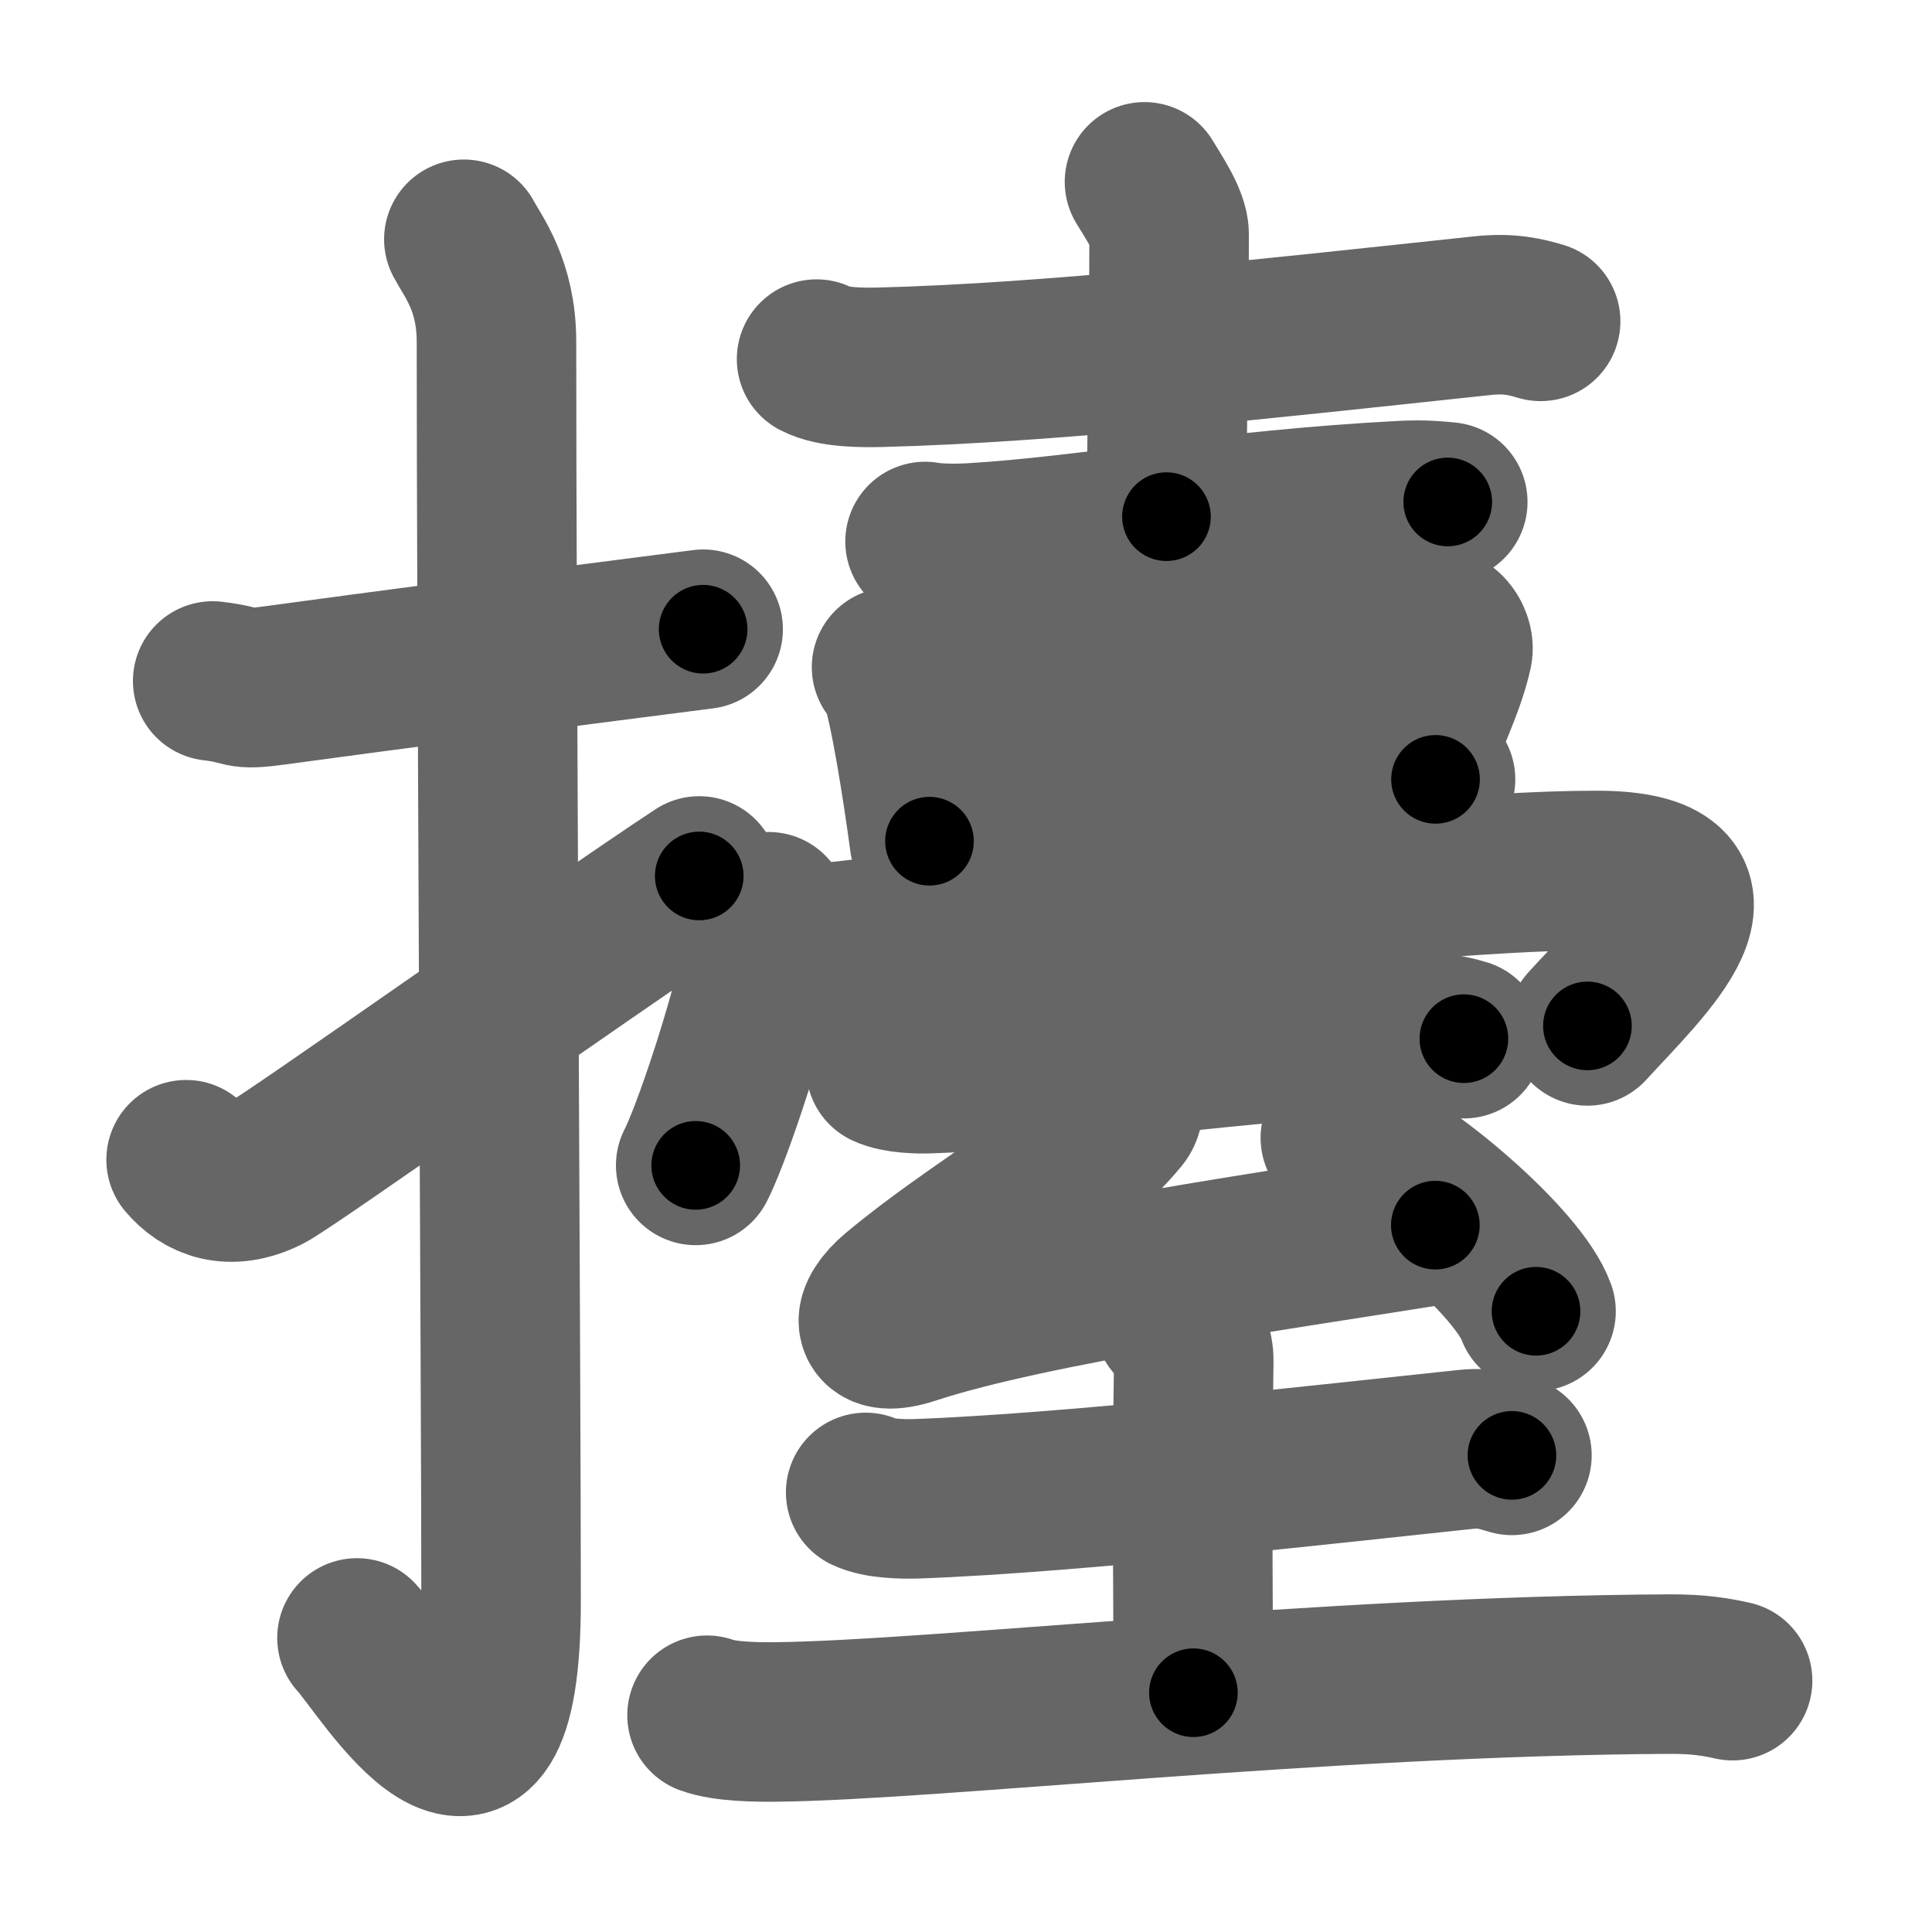 <svg xmlns="http://www.w3.org/2000/svg" width="109" height="109" viewBox="0 0 109 109" id="64e1"><g fill="none" stroke="#666" stroke-width="9" stroke-linecap="round" stroke-linejoin="round"><g><g><path d="M12,38.42c2.08,0.25,1.27,0.55,3.5,0.25c5.5-0.75,15-2,24.17-3.17" /><path d="M26.17,13.5c0.51,0.96,1.84,2.6,1.84,5.77c0,15.94,0.26,59.09,0.26,71.05c0,14.91-6.62,3.7-8.13,2.09" /><path d="M10.5,65.43c0.94,1.12,2.45,1.78,4.53,0.74c1.23-0.61,18.22-12.67,24.42-16.75" /></g><g><g><g><g><path d="M46.07,20.26c0.94,0.5,2.66,0.48,3.61,0.46c9.46-0.24,21.5-1.58,33.95-2.91c1.57-0.17,2.51,0.09,3.29,0.32" /><path d="M64.57,10.26c0.48,0.8,1.39,2.13,1.39,2.95c0,5.15-0.15,12.79-0.15,15.94" /><path d="M52.19,30.55c0.73,0.14,2.06,0.12,2.78,0.07c6.23-0.37,14.34-1.87,24.17-2.38c1.21-0.06,1.94,0.02,2.54,0.08" /></g><g><path d="M50.3,37.64c0.17,0.17,0.35,0.31,0.42,0.52c0.6,1.67,1.31,6.29,1.72,9.3" /><path d="M51.37,38.72c4.22-0.7,27.26-3.12,29.43-3.36c0.8-0.09,1.27,0.87,1.16,1.38c-0.47,2.11-1.51,3.92-2.52,6.96" /></g></g><g><path d="M52.61,46.36c2.55-0.27,25.14-2.12,28.38-2.39" /><path d="M43.37,51.44c-0.12,3.4-3.07,12.29-4.12,14.31" /><path d="M43.34,53.5c2.48,0,34.26-4.39,46.71-4.39c8.47,0,2.67,5.31-0.49,8.77" /></g></g><g><path d="M49.98,60.26c0.66,0.31,1.86,0.34,2.52,0.31c8.56-0.32,16.77-1.89,27.79-2.28c1.1-0.04,1.75,0.15,2.3,0.31" /><g><path d="M63.34,61.34c0.1,0.45,0.14,1.24-0.15,1.59C59.81,66.98,55.3,69.1,50.62,73c-1.51,1.26-1.56,2.51,0.81,1.73c6.83-2.24,20.64-4.18,29.55-5.61" /><path d="M75.62,64.2c3.9,1.73,10.07,7.1,11.04,9.78" /></g><g><path d="M48.84,84.2c0.74,0.36,2.09,0.38,2.83,0.36c8.84-0.31,24.09-2.06,31.05-2.79c1.22-0.13,1.97,0.17,2.58,0.34" /><path d="M66.21,74.48c0.08,0.2,1.17,1.02,1.14,2.28c-0.12,7.16-0.02,16.69-0.02,18.74" /><path d="M39.89,96.77c1.02,0.38,2.89,0.39,3.91,0.38c8.98-0.1,30.85-2.6,50.38-2.7c1.7-0.01,2.72,0.18,3.57,0.37" /></g></g></g></g></g><g fill="none" stroke="#000" stroke-width="5" stroke-linecap="round" stroke-linejoin="round"><g><g><path d="M12,38.42c2.08,0.25,1.27,0.55,3.5,0.25c5.5-0.75,15-2,24.17-3.17" stroke-dasharray="27.92" stroke-dashoffset="27.92"><animate id="0" attributeName="stroke-dashoffset" values="27.92;0" dur="0.28s" fill="freeze" begin="0s;64e1.click" /></path><path d="M26.17,13.5c0.51,0.96,1.84,2.6,1.84,5.77c0,15.94,0.26,59.09,0.26,71.05c0,14.91-6.62,3.7-8.13,2.09" stroke-dasharray="93.98" stroke-dashoffset="93.98"><animate attributeName="stroke-dashoffset" values="93.98" fill="freeze" begin="64e1.click" /><animate id="1" attributeName="stroke-dashoffset" values="93.98;0" dur="0.71s" fill="freeze" begin="0.end" /></path><path d="M10.5,65.43c0.94,1.12,2.45,1.78,4.53,0.74c1.23-0.61,18.22-12.67,24.42-16.75" stroke-dasharray="34.62" stroke-dashoffset="34.62"><animate attributeName="stroke-dashoffset" values="34.62" fill="freeze" begin="64e1.click" /><animate id="2" attributeName="stroke-dashoffset" values="34.62;0" dur="0.35s" fill="freeze" begin="1.end" /></path></g><g><g><g><g><path d="M46.07,20.26c0.94,0.5,2.66,0.48,3.61,0.46c9.46-0.24,21.5-1.58,33.95-2.91c1.57-0.17,2.51,0.09,3.29,0.32" stroke-dasharray="41.09" stroke-dashoffset="41.09"><animate attributeName="stroke-dashoffset" values="41.09" fill="freeze" begin="64e1.click" /><animate id="3" attributeName="stroke-dashoffset" values="41.09;0" dur="0.41s" fill="freeze" begin="2.end" /></path><path d="M64.57,10.26c0.48,0.8,1.39,2.13,1.39,2.95c0,5.15-0.15,12.79-0.15,15.94" stroke-dasharray="19.23" stroke-dashoffset="19.23"><animate attributeName="stroke-dashoffset" values="19.23" fill="freeze" begin="64e1.click" /><animate id="4" attributeName="stroke-dashoffset" values="19.23;0" dur="0.19s" fill="freeze" begin="3.end" /></path><path d="M52.19,30.55c0.73,0.14,2.06,0.12,2.78,0.07c6.23-0.37,14.34-1.87,24.17-2.38c1.21-0.06,1.94,0.02,2.54,0.08" stroke-dasharray="29.62" stroke-dashoffset="29.62"><animate attributeName="stroke-dashoffset" values="29.62" fill="freeze" begin="64e1.click" /><animate id="5" attributeName="stroke-dashoffset" values="29.62;0" dur="0.3s" fill="freeze" begin="4.end" /></path></g><g><path d="M50.3,37.64c0.17,0.17,0.35,0.31,0.42,0.52c0.6,1.67,1.31,6.29,1.72,9.3" stroke-dasharray="10.14" stroke-dashoffset="10.14"><animate attributeName="stroke-dashoffset" values="10.14" fill="freeze" begin="64e1.click" /><animate id="6" attributeName="stroke-dashoffset" values="10.14;0" dur="0.1s" fill="freeze" begin="5.end" /></path><path d="M51.37,38.72c4.22-0.7,27.26-3.12,29.43-3.36c0.8-0.09,1.27,0.87,1.16,1.38c-0.47,2.11-1.51,3.92-2.52,6.96" stroke-dasharray="39.09" stroke-dashoffset="39.09"><animate attributeName="stroke-dashoffset" values="39.09" fill="freeze" begin="64e1.click" /><animate id="7" attributeName="stroke-dashoffset" values="39.09;0" dur="0.39s" fill="freeze" begin="6.end" /></path></g></g><g><path d="M52.61,46.36c2.55-0.27,25.14-2.12,28.38-2.39" stroke-dasharray="28.48" stroke-dashoffset="28.48"><animate attributeName="stroke-dashoffset" values="28.48" fill="freeze" begin="64e1.click" /><animate id="8" attributeName="stroke-dashoffset" values="28.48;0" dur="0.28s" fill="freeze" begin="7.end" /></path><path d="M43.37,51.44c-0.12,3.4-3.07,12.29-4.12,14.31" stroke-dasharray="14.94" stroke-dashoffset="14.94"><animate attributeName="stroke-dashoffset" values="14.94" fill="freeze" begin="64e1.click" /><animate id="9" attributeName="stroke-dashoffset" values="14.94;0" dur="0.15s" fill="freeze" begin="8.end" /></path><path d="M43.34,53.5c2.48,0,34.26-4.39,46.71-4.39c8.47,0,2.67,5.31-0.49,8.77" stroke-dasharray="60.77" stroke-dashoffset="60.77"><animate attributeName="stroke-dashoffset" values="60.77" fill="freeze" begin="64e1.click" /><animate id="10" attributeName="stroke-dashoffset" values="60.77;0" dur="0.46s" fill="freeze" begin="9.end" /></path></g></g><g><path d="M49.98,60.26c0.66,0.31,1.86,0.34,2.52,0.31c8.56-0.32,16.77-1.89,27.79-2.28c1.1-0.04,1.75,0.15,2.3,0.31" stroke-dasharray="32.78" stroke-dashoffset="32.78"><animate attributeName="stroke-dashoffset" values="32.78" fill="freeze" begin="64e1.click" /><animate id="11" attributeName="stroke-dashoffset" values="32.78;0" dur="0.33s" fill="freeze" begin="10.end" /></path><g><path d="M63.34,61.34c0.1,0.45,0.14,1.24-0.15,1.59C59.81,66.98,55.3,69.1,50.62,73c-1.51,1.26-1.56,2.51,0.81,1.73c6.83-2.24,20.64-4.18,29.55-5.61" stroke-dasharray="51.93" stroke-dashoffset="51.93"><animate attributeName="stroke-dashoffset" values="51.93" fill="freeze" begin="64e1.click" /><animate id="12" attributeName="stroke-dashoffset" values="51.93;0" dur="0.52s" fill="freeze" begin="11.end" /></path><path d="M75.62,64.2c3.9,1.73,10.07,7.1,11.04,9.78" stroke-dasharray="14.96" stroke-dashoffset="14.96"><animate attributeName="stroke-dashoffset" values="14.96" fill="freeze" begin="64e1.click" /><animate id="13" attributeName="stroke-dashoffset" values="14.96;0" dur="0.15s" fill="freeze" begin="12.end" /></path></g><g><path d="M48.84,84.2c0.74,0.36,2.09,0.38,2.83,0.36c8.84-0.31,24.09-2.06,31.05-2.79c1.22-0.13,1.97,0.17,2.58,0.34" stroke-dasharray="36.68" stroke-dashoffset="36.68"><animate attributeName="stroke-dashoffset" values="36.68" fill="freeze" begin="64e1.click" /><animate id="14" attributeName="stroke-dashoffset" values="36.68;0" dur="0.37s" fill="freeze" begin="13.end" /></path><path d="M66.21,74.48c0.08,0.2,1.17,1.02,1.14,2.28c-0.12,7.16-0.02,16.69-0.02,18.74" stroke-dasharray="21.36" stroke-dashoffset="21.36"><animate attributeName="stroke-dashoffset" values="21.36" fill="freeze" begin="64e1.click" /><animate id="15" attributeName="stroke-dashoffset" values="21.36;0" dur="0.21s" fill="freeze" begin="14.end" /></path><path d="M39.89,96.77c1.02,0.38,2.89,0.39,3.91,0.38c8.98-0.1,30.85-2.6,50.38-2.7c1.7-0.01,2.72,0.18,3.57,0.37" stroke-dasharray="58.01" stroke-dashoffset="58.01"><animate attributeName="stroke-dashoffset" values="58.01" fill="freeze" begin="64e1.click" /><animate id="16" attributeName="stroke-dashoffset" values="58.01;0" dur="0.58s" fill="freeze" begin="15.end" /></path></g></g></g></g></g></svg>